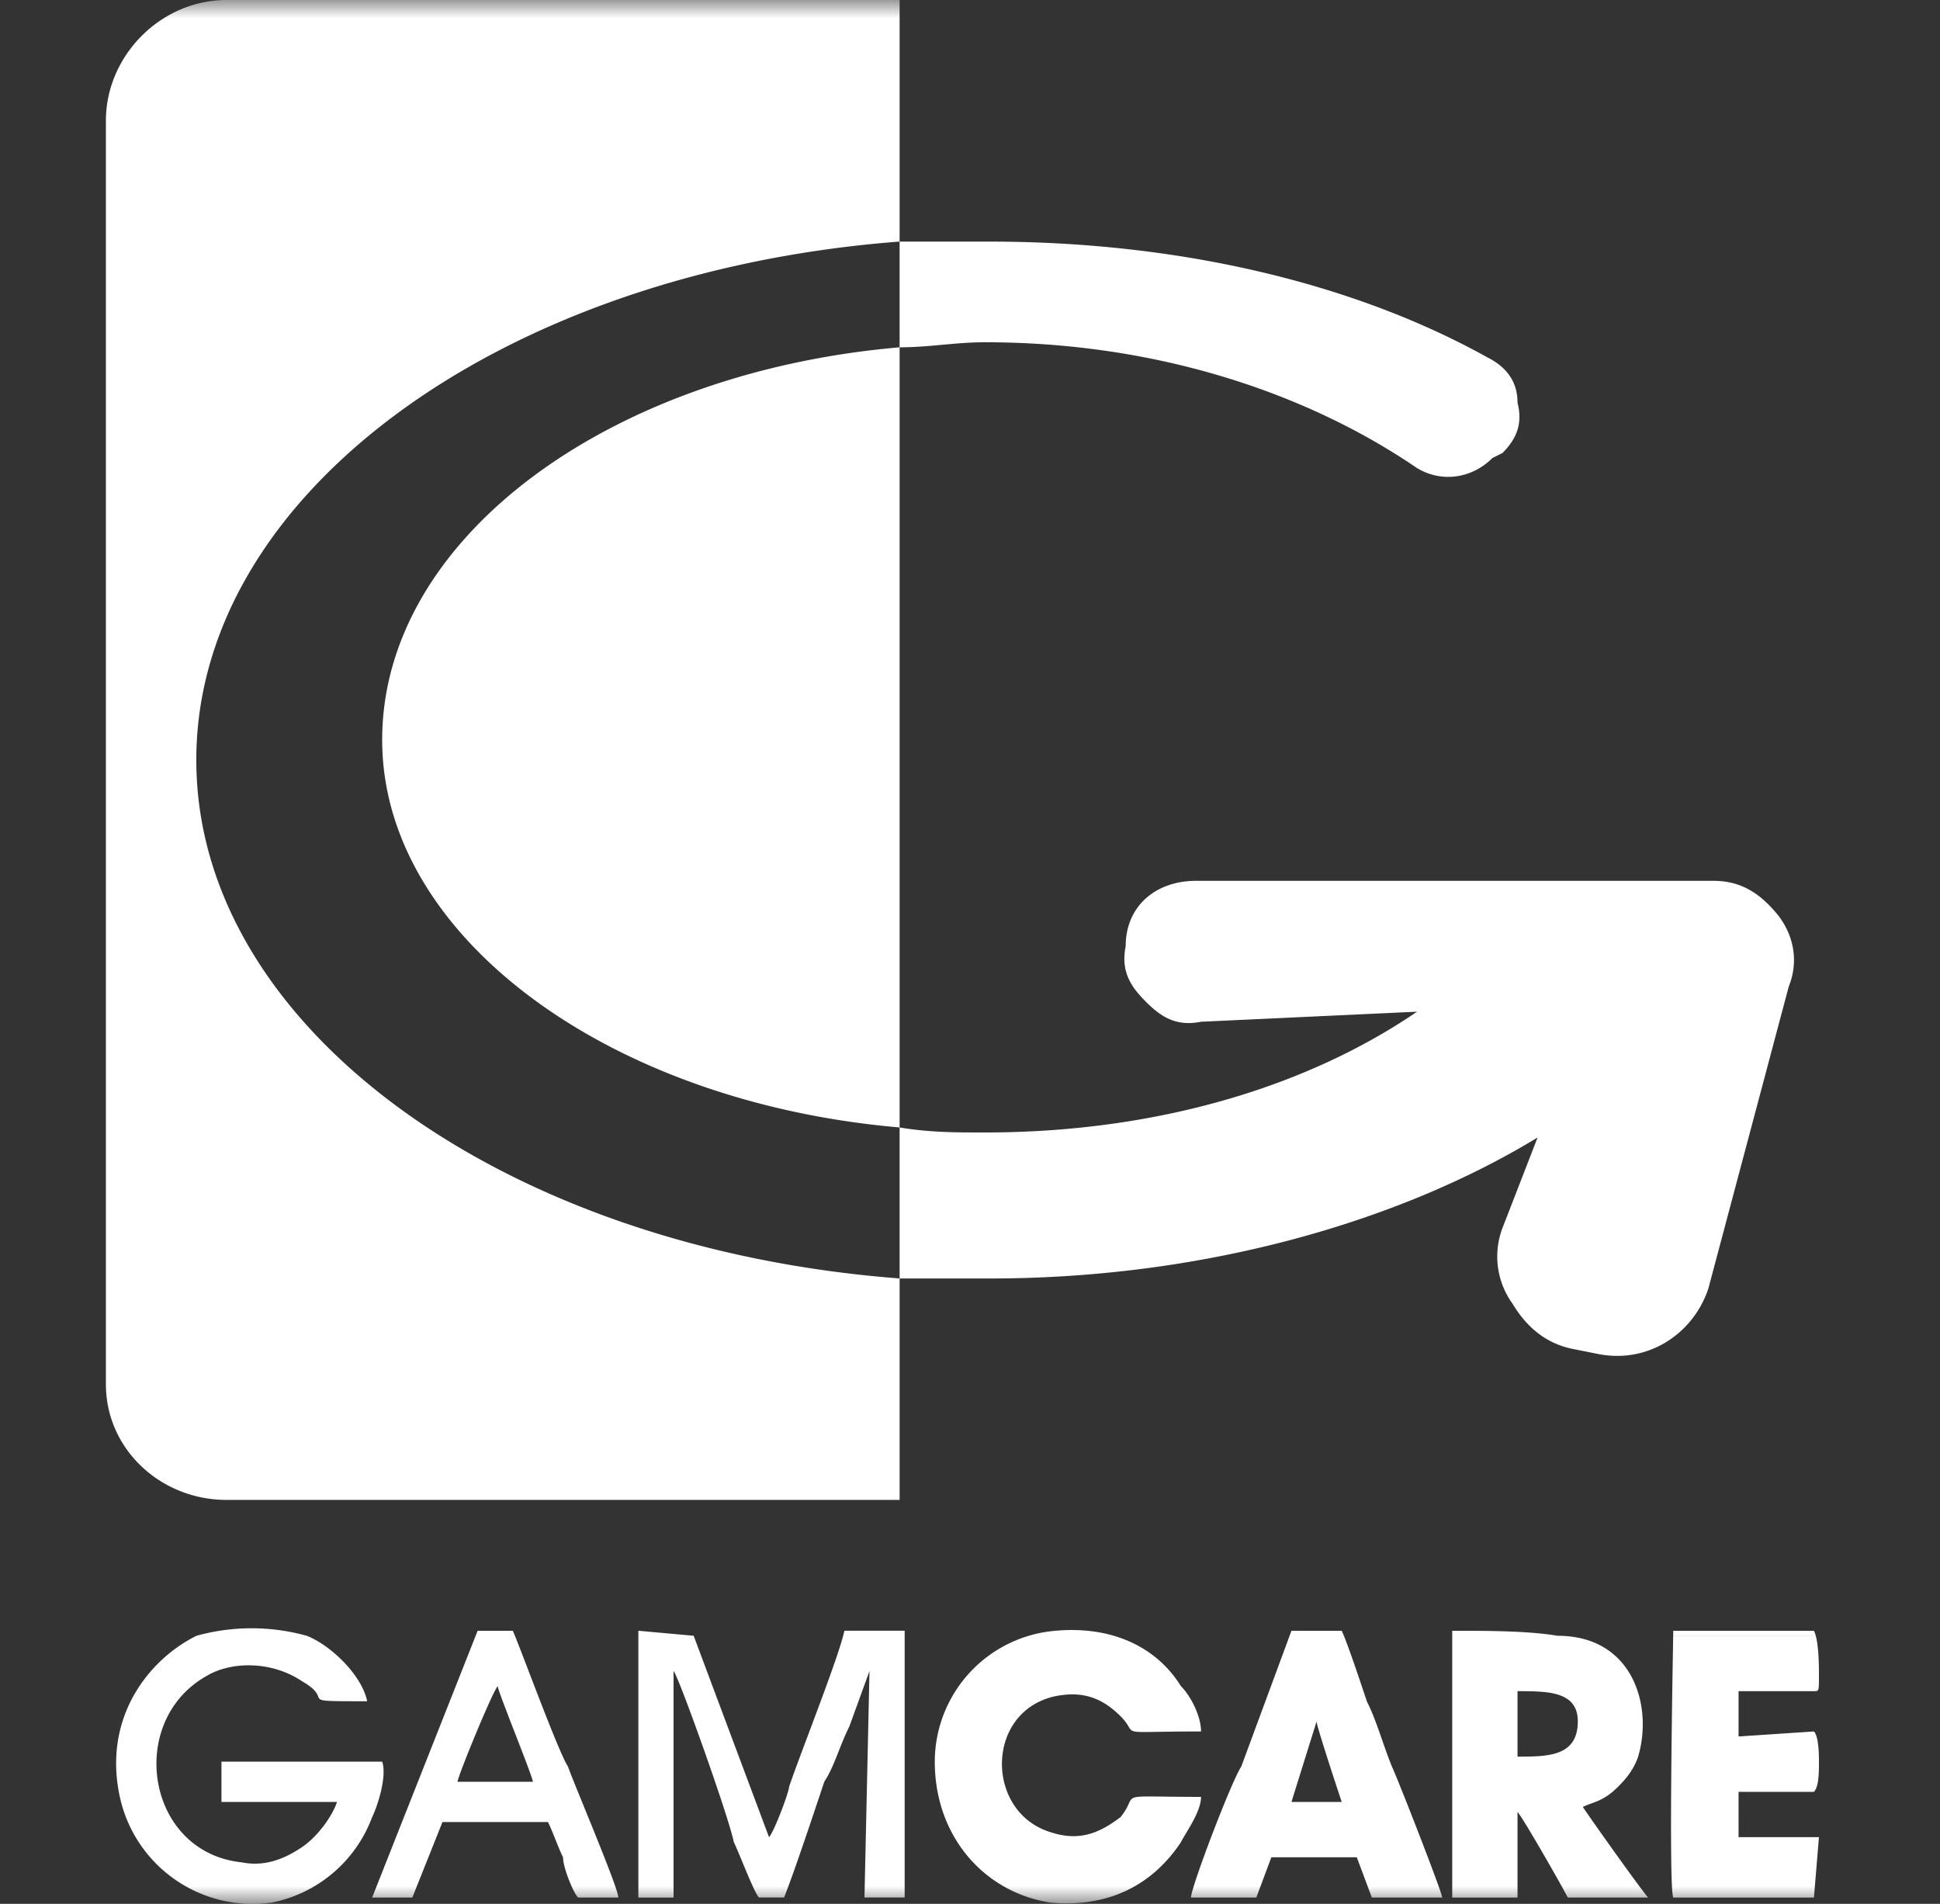 <svg width="53" height="52" fill="none" xmlns="http://www.w3.org/2000/svg"><rect width="100%" height="100%" fill="#333333" stroke="none"/><mask id="a" style="mask-type:luminance" maskUnits="userSpaceOnUse" x="0" y="0" width="53" height="52"><path d="M52.293 0h-52v52h52V0z" fill="#fff"/></mask><g mask="url(#a)"><path fill-rule="evenodd" clip-rule="evenodd" d="M24.577 34.918v-4.124c.824.137 1.51.137 2.333.137 4.667 0 8.784-1.237 11.803-3.299l-5.901.275c-.686.137-1.098-.137-1.51-.55-.412-.412-.686-.825-.549-1.512 0-1.1.824-1.787 1.922-1.787H46.81c.686 0 1.235.275 1.784.962.412.55.549 1.237.274 1.925l-2.196 8.248c-.411 1.237-1.646 2.062-3.019 1.787l-.686-.137c-.686-.138-1.235-.55-1.647-1.238a2.196 2.196 0 01-.274-2.062l.96-2.474c-3.843 2.337-9.195 3.85-14.96 3.85h-2.47zm0-25.432V6.599h2.47c5.079 0 9.882 1.1 13.588 3.162.549.275.823.687.823 1.237.138.55 0 .962-.411 1.375l-.275.137c-.549.55-1.372.687-2.059.275-3.019-2.062-7.136-3.437-11.803-3.437-.823 0-1.51.138-2.333.138zM6.187 0h18.39v40.967H6.187c-1.784 0-3.294-1.375-3.294-3.162V3.3c0-1.788 1.51-3.3 3.294-3.3zm18.39 6.599v2.887c-7.96.687-14.136 5.224-14.136 10.723 0 5.361 6.176 9.898 14.136 10.585v4.124c-10.842-.825-19.214-6.873-19.214-14.16 0-7.286 8.372-13.334 19.214-14.16zM10.441 48.116H6.05v1.1h3.157c-.137.412-.549.962-.96 1.237-.412.274-.961.55-1.648.412-2.607-.275-3.156-3.85-.96-5.087.686-.412 1.784-.412 2.607.138.961.55-.274.55 1.785.55-.138-.688-.961-1.512-1.647-1.787a5.63 5.63 0 00-3.02 0c-1.372.687-2.607 2.337-2.058 4.536a3.715 3.715 0 004.117 2.75 3.693 3.693 0 002.745-2.337c.137-.275.412-1.1.274-1.512zm31.017-.138v-1.787c.824 0 1.647 0 1.647.825 0 .962-.823.962-1.647.962zm-1.784 3.85h1.784V49.49c.138.138 1.236 2.062 1.373 2.337h2.196c-.138-.137-1.51-2.062-1.785-2.474.275-.138.55-.138.961-.55.137-.138.412-.412.55-.825.41-1.375-.138-3.3-2.197-3.3-.823-.137-1.921-.137-2.882-.137v7.286zm-6.862-2.75c-2.47 0-1.647-.138-2.196.55-.549.412-1.098.687-1.921.412-1.785-.55-1.785-3.3.137-3.712.686-.137 1.235 0 1.784.55.549.55-.274.413 2.196.413 0-.413-.275-.963-.549-1.237-.686-1.1-1.921-1.65-3.431-1.513a3.594 3.594 0 00-3.294 3.575c0 2.062 1.372 3.574 3.157 3.849 1.51.137 2.744-.413 3.568-1.65.137-.275.549-.825.549-1.237zm-15.371 2.75h.96V45.64c.138.138 1.51 3.987 1.647 4.674.138.275.55 1.375.687 1.512h.686c.274-.687.823-2.337 1.098-3.162.274-.412.411-.962.686-1.512l.549-1.512-.137 6.186h1.098V44.54h-1.647c-.138.688-1.236 3.437-1.51 4.262 0 .137-.412 1.237-.549 1.375l-2.059-5.5-1.51-.137v7.286zm18.527-4.812c0 .137.687 2.2.687 2.2h-1.373l.687-2.2zm-3.43 4.811h1.784l.411-1.1h2.334l.411 1.1H39.4c0-.137-1.236-3.3-1.373-3.574-.274-.687-.412-1.237-.686-1.787-.137-.413-.549-1.65-.686-1.925h-1.373l-1.372 3.712c-.275.412-1.373 3.3-1.373 3.574zm17.018-4.536l-2.059.137v-1.237h2.059v-1.512h-3.843v7.148h3.843v-1.65h-2.059V48.94h2.059v-1.65zm-35.958-1.237c0 .137.96 2.474.96 2.611H12.5c0-.137.96-2.474 1.098-2.611zm-3.431 5.773h1.098l.823-2.062h2.882c.137.275.275.688.412.962 0 .276.274.963.412 1.1h1.098c0-.275-1.236-3.162-1.373-3.574-.274-.412-1.372-3.437-1.51-3.712h-.96l-2.882 7.286zm39.389-4.536v1.65h-2.059v1.237h2.059v1.65h-3.843v-7.15h3.843v1.513c.137 0 .137 0 .137-.413 0-.274 0-.962-.137-1.237h-3.843c0 .138-.137 7.011 0 7.286h3.843l.137-1.65h-2.196V48.94h2.059c.137-.137.137-.55.137-.824 0-.138 0-.688-.137-.825z" fill="#fff"/></g></svg>